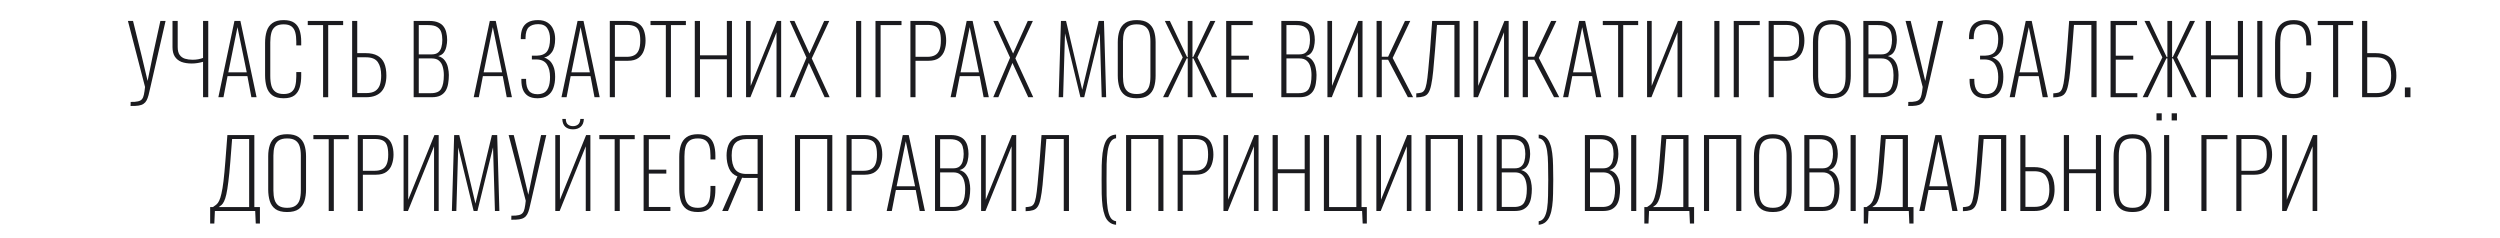 <svg width="1368" height="130" viewBox="0 0 1368 130" fill="none" xmlns="http://www.w3.org/2000/svg">
<rect width="1368" height="130" fill="white"/>
<path d="M71.449 57.991L71.501 55.776C73.192 55.81 74.521 55.707 75.487 55.467C76.488 55.261 77.23 54.848 77.713 54.23C78.196 53.646 78.541 52.822 78.748 51.757C78.99 50.658 79.197 49.266 79.37 47.583L70 11.464H72.795L77.558 30.734L80.767 44.286L83.562 30.631L87.755 11.464H90.603L82.268 47.841C81.923 49.455 81.595 50.864 81.285 52.066C80.974 53.234 80.612 54.196 80.198 54.951C79.784 55.742 79.231 56.36 78.541 56.806C77.851 57.287 76.936 57.614 75.798 57.785C74.659 57.957 73.209 58.026 71.449 57.991Z" fill="#1B1B1F"/>
<path d="M111.109 53.2V33.826C108.935 34.444 106.882 34.753 104.949 34.753C102.775 34.753 100.894 34.461 99.307 33.877C97.754 33.259 96.546 32.297 95.683 30.992C94.82 29.652 94.389 27.9 94.389 25.736V11.464H97.236V25.736C97.236 27.626 97.599 29.068 98.323 30.064C99.048 31.061 100.014 31.748 101.222 32.126C102.465 32.503 103.845 32.692 105.363 32.692C106.468 32.692 107.503 32.606 108.469 32.435C109.47 32.229 110.35 31.988 111.109 31.713V11.464H113.956V53.2H111.109Z" fill="#1B1B1F"/>
<path d="M119.489 53.2L128.289 11.464H131.551L140.402 53.2H137.555L135.381 41.658H124.51L122.285 53.2H119.489ZM124.925 39.597H135.019L129.946 14.864L124.925 39.597Z" fill="#1B1B1F"/>
<path d="M155.247 53.766C152.487 53.766 150.364 53.2 148.88 52.066C147.431 50.932 146.43 49.421 145.878 47.532C145.326 45.608 145.05 43.495 145.05 41.194V23.469C145.05 21.065 145.343 18.935 145.93 17.08C146.516 15.191 147.552 13.714 149.035 12.649C150.519 11.55 152.59 11 155.247 11C157.698 11 159.613 11.481 160.993 12.443C162.374 13.405 163.357 14.779 163.944 16.565C164.531 18.317 164.824 20.378 164.824 22.748V24.86H162.132V22.748C162.132 20.756 161.942 19.072 161.563 17.698C161.183 16.29 160.493 15.208 159.492 14.452C158.491 13.697 157.076 13.319 155.247 13.319C153.246 13.319 151.71 13.731 150.64 14.555C149.57 15.38 148.846 16.53 148.466 18.008C148.086 19.485 147.897 21.202 147.897 23.16V41.606C147.897 43.667 148.104 45.436 148.518 46.913C148.932 48.356 149.674 49.472 150.744 50.263C151.814 51.053 153.315 51.448 155.247 51.448C157.111 51.448 158.543 51.053 159.544 50.263C160.545 49.472 161.218 48.373 161.563 46.965C161.942 45.522 162.132 43.856 162.132 41.967V39.442H164.824V41.503C164.824 43.873 164.548 45.986 163.996 47.841C163.444 49.696 162.477 51.156 161.097 52.221C159.716 53.251 157.767 53.766 155.247 53.766Z" fill="#1B1B1F"/>
<path d="M176.795 53.2V13.731H168.409V11.464H187.769V13.731H179.59V53.2H176.795Z" fill="#1B1B1F"/>
<path d="M192.69 53.2V11.464H195.486V29.085H200.196C202.784 29.085 204.907 29.549 206.563 30.477C208.22 31.37 209.445 32.727 210.239 34.547C211.032 36.368 211.429 38.652 211.429 41.4C211.429 43.118 211.222 44.698 210.808 46.141C210.428 47.583 209.79 48.837 208.893 49.902C208.03 50.932 206.891 51.74 205.476 52.324C204.061 52.907 202.336 53.2 200.3 53.2H192.69ZM195.486 50.932H200.403C202.439 50.932 204.044 50.572 205.217 49.85C206.425 49.095 207.288 48.013 207.806 46.604C208.323 45.161 208.582 43.41 208.582 41.349C208.582 38.223 207.978 35.784 206.77 34.032C205.563 32.246 203.423 31.353 200.351 31.353H195.486V50.932Z" fill="#1B1B1F"/>
<path d="M226.358 53.2V11.464H235.003C236.935 11.464 238.523 11.739 239.765 12.288C241.042 12.803 242.026 13.542 242.716 14.504C243.44 15.466 243.941 16.582 244.217 17.853C244.527 19.09 244.683 20.429 244.683 21.872C244.683 22.971 244.545 24.156 244.269 25.427C244.027 26.664 243.561 27.763 242.871 28.725C242.181 29.687 241.145 30.339 239.765 30.683C241.387 31.164 242.612 31.988 243.44 33.156C244.303 34.324 244.873 35.629 245.149 37.072C245.459 38.48 245.615 39.803 245.615 41.039C245.615 42.62 245.494 44.131 245.252 45.574C245.045 47.016 244.614 48.322 243.958 49.49C243.302 50.623 242.353 51.533 241.111 52.221C239.903 52.873 238.281 53.2 236.245 53.2H226.358ZM229.153 50.984H235.883C238.643 50.984 240.49 50.177 241.422 48.562C242.388 46.948 242.871 44.457 242.871 41.091C242.871 39.408 242.664 37.879 242.25 36.505C241.87 35.131 241.197 34.032 240.231 33.208C239.299 32.383 237.988 31.971 236.297 31.971H229.153V50.984ZM229.153 29.755H236.245C237.798 29.755 238.989 29.395 239.817 28.673C240.645 27.952 241.215 27.007 241.525 25.839C241.87 24.637 242.043 23.315 242.043 21.872C242.043 20.326 241.853 18.935 241.473 17.698C241.094 16.462 240.352 15.5 239.247 14.813C238.178 14.091 236.538 13.731 234.33 13.731H229.153V29.755Z" fill="#1B1B1F"/>
<path d="M259.215 53.2L268.015 11.464H271.276L280.128 53.2H277.281L275.107 41.658H264.236L262.01 53.2H259.215ZM264.65 39.597H274.745L269.672 14.864L264.65 39.597Z" fill="#1B1B1F"/>
<path d="M294.093 53.766C291.988 53.766 290.28 53.354 288.968 52.53C287.692 51.705 286.76 50.572 286.173 49.129C285.586 47.652 285.293 45.917 285.293 43.925V43.152H287.881C287.881 43.221 287.881 43.392 287.881 43.667C287.881 43.908 287.881 44.062 287.881 44.131C287.916 46.535 288.416 48.373 289.383 49.644C290.349 50.915 291.919 51.551 294.093 51.551C295.405 51.551 296.578 51.293 297.613 50.778C298.649 50.228 299.46 49.266 300.046 47.892C300.667 46.518 300.978 44.595 300.978 42.121C300.978 39.373 300.426 37.106 299.321 35.32C298.217 33.534 296.336 32.606 293.679 32.538C293.645 32.538 293.42 32.538 293.006 32.538C292.592 32.538 292.178 32.538 291.764 32.538C291.35 32.538 291.108 32.538 291.039 32.538V30.477C291.108 30.477 291.35 30.477 291.764 30.477C292.178 30.477 292.592 30.477 293.006 30.477C293.42 30.477 293.627 30.477 293.627 30.477C296.319 30.408 298.217 29.635 299.321 28.158C300.426 26.647 300.978 24.345 300.978 21.254C300.978 18.918 300.478 16.994 299.477 15.483C298.51 13.971 296.854 13.216 294.507 13.216C292.299 13.216 290.59 13.765 289.383 14.864C288.209 15.964 287.605 17.887 287.571 20.635C287.571 20.704 287.571 20.841 287.571 21.047C287.571 21.219 287.571 21.34 287.571 21.408H284.982V20.738C284.982 18.78 285.276 17.08 285.862 15.637C286.484 14.16 287.484 13.027 288.865 12.237C290.245 11.412 292.092 11 294.404 11C296.543 11 298.303 11.464 299.684 12.391C301.064 13.284 302.082 14.504 302.738 16.049C303.428 17.595 303.773 19.347 303.773 21.305C303.773 24.431 303.187 26.836 302.013 28.519C300.84 30.168 299.408 31.164 297.717 31.507C298.614 31.713 299.529 32.194 300.46 32.95C301.392 33.671 302.169 34.77 302.79 36.248C303.445 37.725 303.773 39.665 303.773 42.07C303.773 44.337 303.445 46.364 302.79 48.15C302.169 49.902 301.15 51.276 299.736 52.272C298.321 53.268 296.44 53.766 294.093 53.766Z" fill="#1B1B1F"/>
<path d="M307.24 53.2L316.04 11.464H319.301L328.153 53.2H325.306L323.131 41.658H312.261L310.035 53.2H307.24ZM312.675 39.597H322.769L317.696 14.864L312.675 39.597Z" fill="#1B1B1F"/>
<path d="M333.68 53.2V11.464H343.515C346.035 11.464 348.002 11.945 349.417 12.906C350.831 13.834 351.815 15.105 352.367 16.719C352.954 18.334 353.247 20.172 353.247 22.233C353.247 24.087 352.954 25.857 352.367 27.54C351.815 29.223 350.831 30.597 349.417 31.662C348.002 32.727 346.052 33.259 343.567 33.259H336.475V53.2H333.68ZM336.475 31.095H342.946C344.637 31.095 346.017 30.803 347.087 30.219C348.191 29.635 349.002 28.708 349.52 27.437C350.072 26.131 350.348 24.397 350.348 22.233C350.348 20 350.107 18.265 349.624 17.029C349.14 15.758 348.364 14.882 347.294 14.401C346.224 13.885 344.792 13.628 342.998 13.628H336.475V31.095Z" fill="#1B1B1F"/>
<path d="M364.343 53.2V13.731H355.957V11.464H375.317V13.731H367.138V53.2H364.343Z" fill="#1B1B1F"/>
<path d="M380.187 53.2V11.464H383.034V30.271H397.735V11.464H400.53V53.2H397.735V32.435H383.034V53.2H380.187Z" fill="#1B1B1F"/>
<path d="M408.243 53.2V11.464H410.779V47.016L425.118 11.464H427.448V53.2H424.911V17.647L410.624 53.2H408.243Z" fill="#1B1B1F"/>
<path d="M432.082 53.2L441.297 31.559L432.134 11.464H434.723L442.953 29.292L450.977 11.464H453.772L444.196 31.971L453.979 53.2H451.236L442.591 34.444L434.878 53.2H432.082Z" fill="#1B1B1F"/>
<path d="M468.453 53.2V11.464H471.248V53.2H468.453Z" fill="#1B1B1F"/>
<path d="M479.068 53.2V11.464H493.303V13.731H481.863V53.2H479.068Z" fill="#1B1B1F"/>
<path d="M498.176 53.2V11.464H508.012C510.531 11.464 512.498 11.945 513.913 12.906C515.328 13.834 516.311 15.105 516.864 16.719C517.45 18.334 517.744 20.172 517.744 22.233C517.744 24.087 517.45 25.857 516.864 27.54C516.311 29.223 515.328 30.597 513.913 31.662C512.498 32.727 510.548 33.259 508.063 33.259H500.972V53.2H498.176ZM500.972 31.095H507.442C509.133 31.095 510.514 30.803 511.583 30.219C512.688 29.635 513.499 28.708 514.016 27.437C514.569 26.131 514.845 24.397 514.845 22.233C514.845 20 514.603 18.265 514.12 17.029C513.637 15.758 512.86 14.882 511.79 14.401C510.721 13.885 509.289 13.628 507.494 13.628H500.972V31.095Z" fill="#1B1B1F"/>
<path d="M520.165 53.2L528.965 11.464H532.226L541.078 53.2H538.231L536.057 41.658H525.186L522.96 53.2H520.165ZM525.6 39.597H535.694L530.621 14.864L525.6 39.597Z" fill="#1B1B1F"/>
<path d="M543.499 53.2L552.713 31.559L543.551 11.464H546.139L554.37 29.292L562.393 11.464H565.189L555.612 31.971L565.396 53.2H562.652L554.008 34.444L546.294 53.2H543.499Z" fill="#1B1B1F"/>
<path d="M579.3 53.2L580.542 11.464H583.338L592.19 49.129L601.197 11.464H604.096L605.286 53.2H602.853L601.818 18.214L593.277 53.2H591.206L582.768 18.265L581.733 53.2H579.3Z" fill="#1B1B1F"/>
<path d="M621.998 53.766C619.272 53.766 617.149 53.234 615.631 52.169C614.147 51.07 613.112 49.593 612.525 47.738C611.938 45.849 611.645 43.719 611.645 41.349V23.108C611.645 20.738 611.956 18.643 612.577 16.822C613.198 15.002 614.25 13.576 615.734 12.546C617.253 11.515 619.341 11 621.998 11C624.655 11 626.726 11.515 628.21 12.546C629.728 13.576 630.798 15.002 631.419 16.822C632.04 18.643 632.351 20.738 632.351 23.108V41.4C632.351 43.77 632.058 45.883 631.471 47.738C630.884 49.593 629.832 51.07 628.313 52.169C626.829 53.234 624.724 53.766 621.998 53.766ZM621.998 51.448C624 51.448 625.535 51.053 626.605 50.263C627.709 49.472 628.469 48.373 628.883 46.965C629.297 45.522 629.504 43.856 629.504 41.967V22.696C629.504 20.807 629.297 19.158 628.883 17.75C628.469 16.341 627.727 15.259 626.657 14.504C625.587 13.714 624.034 13.319 621.998 13.319C619.996 13.319 618.443 13.714 617.339 14.504C616.269 15.259 615.527 16.341 615.113 17.75C614.699 19.158 614.492 20.807 614.492 22.696V41.967C614.492 43.856 614.699 45.522 615.113 46.965C615.527 48.373 616.269 49.472 617.339 50.263C618.443 51.053 619.996 51.448 621.998 51.448Z" fill="#1B1B1F"/>
<path d="M636.421 53.2L647.188 31.404L637.405 11.464H640.148L649.569 31.25H649.932V11.464H652.52V31.25H652.882L662.304 11.464H665.047L655.264 31.404L666.031 53.2H663.235L653.038 31.971H652.52V53.2H649.932V31.971H649.362L639.216 53.2H636.421Z" fill="#1B1B1F"/>
<path d="M670.962 53.2V11.464H685.456V13.731H673.809V30.477H683.385V32.641H673.809V50.984H685.611V53.2H670.962Z" fill="#1B1B1F"/>
<path d="M701.143 53.2V11.464H709.787C711.72 11.464 713.308 11.739 714.55 12.288C715.827 12.803 716.81 13.542 717.5 14.504C718.225 15.466 718.726 16.582 719.002 17.853C719.312 19.09 719.468 20.429 719.468 21.872C719.468 22.971 719.33 24.156 719.053 25.427C718.812 26.664 718.346 27.763 717.656 28.725C716.966 29.687 715.93 30.339 714.55 30.683C716.172 31.164 717.397 31.988 718.225 33.156C719.088 34.324 719.657 35.629 719.933 37.072C720.244 38.48 720.399 39.803 720.399 41.039C720.399 42.62 720.279 44.131 720.037 45.574C719.83 47.016 719.399 48.322 718.743 49.49C718.087 50.623 717.138 51.533 715.896 52.221C714.688 52.873 713.066 53.2 711.03 53.2H701.143ZM703.938 50.984H710.668C713.428 50.984 715.275 50.177 716.206 48.562C717.173 46.948 717.656 44.457 717.656 41.091C717.656 39.408 717.449 37.879 717.035 36.505C716.655 35.131 715.982 34.032 715.016 33.208C714.084 32.383 712.773 31.971 711.082 31.971H703.938V50.984ZM703.938 29.755H711.03C712.583 29.755 713.773 29.395 714.602 28.673C715.43 27.952 715.999 27.007 716.31 25.839C716.655 24.637 716.828 23.315 716.828 21.872C716.828 20.326 716.638 18.935 716.258 17.698C715.879 16.462 715.137 15.5 714.032 14.813C712.962 14.091 711.323 13.731 709.115 13.731H703.938V29.755Z" fill="#1B1B1F"/>
<path d="M726.367 53.2V11.464H728.903V47.016L743.242 11.464H745.572V53.2H743.035V17.647L728.748 53.2H726.367Z" fill="#1B1B1F"/>
<path d="M753.261 53.2V11.464H756.108V31.044H759.576L768.79 11.464H771.689L762.061 31.713L773.242 53.2H770.395L759.576 32.692H756.108V53.2H753.261Z" fill="#1B1B1F"/>
<path d="M774.989 53.303V51.087C776.093 51.018 777.008 50.881 777.733 50.675C778.457 50.469 779.044 49.988 779.493 49.232C779.941 48.476 780.321 47.257 780.631 45.574C780.942 43.891 781.235 41.555 781.511 38.566C781.822 35.578 782.167 31.73 782.547 27.024L783.686 11.464H798.698V53.2H795.85V13.628H786.326L785.29 27.024C784.911 31.73 784.566 35.664 784.255 38.824C783.944 41.95 783.582 44.474 783.168 46.398C782.788 48.322 782.271 49.782 781.615 50.778C780.994 51.74 780.148 52.392 779.078 52.736C778.009 53.079 776.646 53.268 774.989 53.303Z" fill="#1B1B1F"/>
<path d="M806.34 53.2V11.464H808.877V47.016L823.216 11.464H825.545V53.2H823.009V17.647L808.721 53.2H806.34Z" fill="#1B1B1F"/>
<path d="M833.234 53.2V11.464H836.081V31.044H839.549L848.764 11.464H851.662L842.034 31.713L853.215 53.2H850.368L839.549 32.692H836.081V53.2H833.234Z" fill="#1B1B1F"/>
<path d="M855.325 53.2L864.125 11.464H867.386L876.238 53.2H873.391L871.217 41.658H860.346L858.12 53.2H855.325ZM860.76 39.597H870.854L865.781 14.864L860.76 39.597Z" fill="#1B1B1F"/>
<path d="M885.434 53.2V13.731H877.048V11.464H896.408V13.731H888.229V53.2H885.434Z" fill="#1B1B1F"/>
<path d="M901.277 53.2V11.464H903.813V47.016L918.152 11.464H920.482V53.2H917.945V17.647L903.658 53.2H901.277Z" fill="#1B1B1F"/>
<path d="M938.081 53.2V11.464H940.877V53.2H938.081Z" fill="#1B1B1F"/>
<path d="M948.696 53.2V11.464H962.932V13.731H951.491V53.2H948.696Z" fill="#1B1B1F"/>
<path d="M967.805 53.2V11.464H977.64C980.159 11.464 982.126 11.945 983.541 12.906C984.956 13.834 985.94 15.105 986.492 16.719C987.079 18.334 987.372 20.172 987.372 22.233C987.372 24.087 987.079 25.857 986.492 27.54C985.94 29.223 984.956 30.597 983.541 31.662C982.126 32.727 980.177 33.259 977.692 33.259H970.6V53.2H967.805ZM970.6 31.095H977.071C978.762 31.095 980.142 30.803 981.212 30.219C982.316 29.635 983.127 28.708 983.645 27.437C984.197 26.131 984.473 24.397 984.473 22.233C984.473 20 984.232 18.265 983.748 17.029C983.265 15.758 982.489 14.882 981.419 14.401C980.349 13.885 978.917 13.628 977.122 13.628H970.6V31.095Z" fill="#1B1B1F"/>
<path d="M1002.4 53.766C999.676 53.766 997.553 53.234 996.035 52.169C994.551 51.07 993.516 49.593 992.929 47.738C992.342 45.849 992.049 43.719 992.049 41.349V23.108C992.049 20.738 992.36 18.643 992.981 16.822C993.602 15.002 994.655 13.576 996.138 12.546C997.657 11.515 999.745 11 1002.4 11C1005.06 11 1007.13 11.515 1008.61 12.546C1010.13 13.576 1011.2 15.002 1011.82 16.822C1012.44 18.643 1012.76 20.738 1012.76 23.108V41.4C1012.76 43.77 1012.46 45.883 1011.88 47.738C1011.29 49.593 1010.24 51.07 1008.72 52.169C1007.23 53.234 1005.13 53.766 1002.4 53.766ZM1002.4 51.448C1004.4 51.448 1005.94 51.053 1007.01 50.263C1008.11 49.472 1008.87 48.373 1009.29 46.965C1009.7 45.522 1009.91 43.856 1009.91 41.967V22.696C1009.91 20.807 1009.7 19.158 1009.29 17.75C1008.87 16.341 1008.13 15.259 1007.06 14.504C1005.99 13.714 1004.44 13.319 1002.4 13.319C1000.4 13.319 998.848 13.714 997.743 14.504C996.673 15.259 995.931 16.341 995.517 17.75C995.103 19.158 994.896 20.807 994.896 22.696V41.967C994.896 43.856 995.103 45.522 995.517 46.965C995.931 48.373 996.673 49.472 997.743 50.263C998.848 51.053 1000.4 51.448 1002.4 51.448Z" fill="#1B1B1F"/>
<path d="M1019.62 53.2V11.464H1028.27C1030.2 11.464 1031.79 11.739 1033.03 12.288C1034.3 12.803 1035.29 13.542 1035.98 14.504C1036.7 15.466 1037.2 16.582 1037.48 17.853C1037.79 19.09 1037.95 20.429 1037.95 21.872C1037.95 22.971 1037.81 24.156 1037.53 25.427C1037.29 26.664 1036.82 27.763 1036.13 28.725C1035.44 29.687 1034.41 30.339 1033.03 30.683C1034.65 31.164 1035.87 31.988 1036.7 33.156C1037.57 34.324 1038.14 35.629 1038.41 37.072C1038.72 38.48 1038.88 39.803 1038.88 41.039C1038.88 42.62 1038.76 44.131 1038.51 45.574C1038.31 47.016 1037.88 48.322 1037.22 49.49C1036.57 50.623 1035.62 51.533 1034.37 52.221C1033.17 52.873 1031.54 53.2 1029.51 53.2H1019.62ZM1022.42 50.984H1029.15C1031.91 50.984 1033.75 50.177 1034.68 48.562C1035.65 46.948 1036.13 44.457 1036.13 41.091C1036.13 39.408 1035.93 37.879 1035.51 36.505C1035.13 35.131 1034.46 34.032 1033.49 33.208C1032.56 32.383 1031.25 31.971 1029.56 31.971H1022.42V50.984ZM1022.42 29.755H1029.51C1031.06 29.755 1032.25 29.395 1033.08 28.673C1033.91 27.952 1034.48 27.007 1034.79 25.839C1035.13 24.637 1035.31 23.315 1035.31 21.872C1035.31 20.326 1035.12 18.935 1034.74 17.698C1034.36 16.462 1033.61 15.5 1032.51 14.813C1031.44 14.091 1029.8 13.731 1027.59 13.731H1022.42V29.755Z" fill="#1B1B1F"/>
<path d="M1044.17 57.991L1044.22 55.776C1045.91 55.81 1047.24 55.707 1048.21 55.467C1049.21 55.261 1049.95 54.848 1050.44 54.23C1050.92 53.646 1051.26 52.822 1051.47 51.757C1051.71 50.658 1051.92 49.266 1052.09 47.583L1042.72 11.464H1045.52L1050.28 30.734L1053.49 44.286L1056.28 30.631L1060.48 11.464H1063.33L1054.99 47.841C1054.65 49.455 1054.32 50.864 1054.01 52.066C1053.7 53.234 1053.33 54.196 1052.92 54.951C1052.51 55.742 1051.95 56.36 1051.26 56.806C1050.57 57.287 1049.66 57.614 1048.52 57.785C1047.38 57.957 1045.93 58.026 1044.17 57.991Z" fill="#1B1B1F"/>
<path d="M1086.55 53.766C1084.44 53.766 1082.73 53.354 1081.42 52.53C1080.15 51.705 1079.21 50.572 1078.63 49.129C1078.04 47.652 1077.75 45.917 1077.75 43.925V43.152H1080.34C1080.34 43.221 1080.34 43.392 1080.34 43.667C1080.34 43.908 1080.34 44.062 1080.34 44.131C1080.37 46.535 1080.87 48.373 1081.84 49.644C1082.8 50.915 1084.37 51.551 1086.55 51.551C1087.86 51.551 1089.03 51.293 1090.07 50.778C1091.1 50.228 1091.91 49.266 1092.5 47.892C1093.12 46.518 1093.43 44.595 1093.43 42.121C1093.43 39.373 1092.88 37.106 1091.78 35.32C1090.67 33.534 1088.79 32.606 1086.13 32.538C1086.1 32.538 1085.87 32.538 1085.46 32.538C1085.05 32.538 1084.63 32.538 1084.22 32.538C1083.8 32.538 1083.56 32.538 1083.49 32.538V30.477C1083.56 30.477 1083.8 30.477 1084.22 30.477C1084.63 30.477 1085.05 30.477 1085.46 30.477C1085.87 30.477 1086.08 30.477 1086.08 30.477C1088.77 30.408 1090.67 29.635 1091.78 28.158C1092.88 26.647 1093.43 24.345 1093.43 21.254C1093.43 18.918 1092.93 16.994 1091.93 15.483C1090.96 13.971 1089.31 13.216 1086.96 13.216C1084.75 13.216 1083.04 13.765 1081.84 14.864C1080.66 15.964 1080.06 17.887 1080.02 20.635C1080.02 20.704 1080.02 20.841 1080.02 21.047C1080.02 21.219 1080.02 21.34 1080.02 21.408H1077.44V20.738C1077.44 18.78 1077.73 17.08 1078.32 15.637C1078.94 14.16 1079.94 13.027 1081.32 12.237C1082.7 11.412 1084.55 11 1086.86 11C1089 11 1090.76 11.464 1092.14 12.391C1093.52 13.284 1094.54 14.504 1095.19 16.049C1095.88 17.595 1096.23 19.347 1096.23 21.305C1096.23 24.431 1095.64 26.836 1094.47 28.519C1093.29 30.168 1091.86 31.164 1090.17 31.507C1091.07 31.713 1091.98 32.194 1092.91 32.95C1093.85 33.671 1094.62 34.77 1095.24 36.248C1095.9 37.725 1096.23 39.665 1096.23 42.07C1096.23 44.337 1095.9 46.364 1095.24 48.15C1094.62 49.902 1093.6 51.276 1092.19 52.272C1090.77 53.268 1088.89 53.766 1086.55 53.766Z" fill="#1B1B1F"/>
<path d="M1099.69 53.2L1108.49 11.464H1111.75L1120.61 53.2H1117.76L1115.59 41.658H1104.71L1102.49 53.2H1099.69ZM1105.13 39.597H1115.22L1110.15 14.864L1105.13 39.597Z" fill="#1B1B1F"/>
<path d="M1123.55 53.303V51.087C1124.65 51.018 1125.56 50.881 1126.29 50.675C1127.01 50.469 1127.6 49.988 1128.05 49.232C1128.5 48.476 1128.88 47.257 1129.19 45.574C1129.5 43.891 1129.79 41.555 1130.07 38.566C1130.38 35.578 1130.72 31.73 1131.1 27.024L1132.24 11.464H1147.25V53.2H1144.41V13.628H1134.88L1133.85 27.024C1133.47 31.73 1133.12 35.664 1132.81 38.824C1132.5 41.95 1132.14 44.474 1131.72 46.398C1131.34 48.322 1130.83 49.782 1130.17 50.778C1129.55 51.74 1128.7 52.392 1127.63 52.736C1126.57 53.079 1125.2 53.268 1123.55 53.303Z" fill="#1B1B1F"/>
<path d="M1154.9 53.2V11.464H1169.39V13.731H1157.74V30.477H1167.32V32.641H1157.74V50.984H1169.55V53.2H1154.9Z" fill="#1B1B1F"/>
<path d="M1172.47 53.2L1183.24 31.404L1173.46 11.464H1176.2L1185.62 31.25H1185.99V11.464H1188.57V31.25H1188.94L1198.36 11.464H1201.1L1191.32 31.404L1202.08 53.2H1199.29L1189.09 31.971H1188.57V53.2H1185.99V31.971H1185.42L1175.27 53.2H1172.47Z" fill="#1B1B1F"/>
<path d="M1207.02 53.2V11.464H1209.86V30.271H1224.56V11.464H1227.36V53.2H1224.56V32.435H1209.86V53.2H1207.02Z" fill="#1B1B1F"/>
<path d="M1235.18 53.2V11.464H1237.97V53.2H1235.18Z" fill="#1B1B1F"/>
<path d="M1255.11 53.766C1252.35 53.766 1250.22 53.2 1248.74 52.066C1247.29 50.932 1246.29 49.421 1245.74 47.532C1245.19 45.608 1244.91 43.495 1244.91 41.194V23.469C1244.91 21.065 1245.2 18.935 1245.79 17.08C1246.38 15.191 1247.41 13.714 1248.9 12.649C1250.38 11.55 1252.45 11 1255.11 11C1257.56 11 1259.47 11.481 1260.85 12.443C1262.23 13.405 1263.22 14.779 1263.8 16.565C1264.39 18.317 1264.68 20.378 1264.68 22.748V24.86H1261.99V22.748C1261.99 20.756 1261.8 19.072 1261.42 17.698C1261.04 16.29 1260.35 15.208 1259.35 14.452C1258.35 13.697 1256.94 13.319 1255.11 13.319C1253.11 13.319 1251.57 13.731 1250.5 14.555C1249.43 15.38 1248.71 16.53 1248.33 18.008C1247.95 19.485 1247.76 21.202 1247.76 23.16V41.606C1247.76 43.667 1247.96 45.436 1248.38 46.913C1248.79 48.356 1249.53 49.472 1250.6 50.263C1251.67 51.053 1253.18 51.448 1255.11 51.448C1256.97 51.448 1258.4 51.053 1259.4 50.263C1260.41 49.472 1261.08 48.373 1261.42 46.965C1261.8 45.522 1261.99 43.856 1261.99 41.967V39.442H1264.68V41.503C1264.68 43.873 1264.41 45.986 1263.86 47.841C1263.3 49.696 1262.34 51.156 1260.96 52.221C1259.58 53.251 1257.63 53.766 1255.11 53.766Z" fill="#1B1B1F"/>
<path d="M1276.66 53.2V13.731H1268.27V11.464H1287.63V13.731H1279.45V53.2H1276.66Z" fill="#1B1B1F"/>
<path d="M1292.55 53.2V11.464H1295.35V29.085H1300.06C1302.65 29.085 1304.77 29.549 1306.42 30.477C1308.08 31.37 1309.31 32.727 1310.1 34.547C1310.89 36.368 1311.29 38.652 1311.29 41.4C1311.29 43.118 1311.08 44.698 1310.67 46.141C1310.29 47.583 1309.65 48.837 1308.75 49.902C1307.89 50.932 1306.75 51.74 1305.34 52.324C1303.92 52.907 1302.2 53.2 1300.16 53.2H1292.55ZM1295.35 50.932H1300.26C1302.3 50.932 1303.9 50.572 1305.08 49.85C1306.29 49.095 1307.15 48.013 1307.67 46.604C1308.18 45.161 1308.44 43.41 1308.44 41.349C1308.44 38.223 1307.84 35.784 1306.63 34.032C1305.42 32.246 1303.28 31.353 1300.21 31.353H1295.35V50.932Z" fill="#1B1B1F"/>
<path d="M1315.95 53.2V47.841H1319V53.2H1315.95Z" fill="#1B1B1F"/>
<path d="M115 122.333V113.304H116.501C117.192 112.859 117.813 112.414 118.365 111.97C118.952 111.491 119.469 110.79 119.918 109.866C120.367 108.943 120.781 107.643 121.161 105.967C121.575 104.257 121.954 101.966 122.299 99.093C122.645 96.185 122.99 92.509 123.335 88.062L124.422 73.902H139.176V113.304H142.231V122.333H139.953L139.642 115.458H117.588L117.278 122.333H115ZM119.659 113.304H136.329V76.057H127.01L126.027 88.575C125.682 93.022 125.319 96.681 124.94 99.554C124.595 102.393 124.232 104.65 123.853 106.326C123.473 108.002 123.059 109.285 122.61 110.174C122.196 111.029 121.747 111.679 121.264 112.124C120.781 112.534 120.246 112.927 119.659 113.304Z" fill="#1B1B1F"/>
<path d="M157.112 116.023C154.385 116.023 152.263 115.493 150.744 114.432C149.26 113.338 148.225 111.867 147.638 110.02C147.051 108.139 146.758 106.019 146.758 103.659V85.497C146.758 83.137 147.069 81.051 147.69 79.238C148.311 77.425 149.364 76.006 150.848 74.98C152.366 73.954 154.454 73.441 157.112 73.441C159.769 73.441 161.84 73.954 163.324 74.98C164.843 76.006 165.913 77.425 166.534 79.238C167.155 81.051 167.466 83.137 167.466 85.497V103.71C167.466 106.07 167.172 108.173 166.586 110.02C165.999 111.867 164.946 113.338 163.428 114.432C161.944 115.493 159.838 116.023 157.112 116.023ZM157.112 113.714C159.114 113.714 160.649 113.321 161.719 112.534C162.824 111.747 163.583 110.653 163.997 109.251C164.411 107.814 164.618 106.155 164.618 104.274V85.087C164.618 83.206 164.411 81.564 163.997 80.162C163.583 78.759 162.841 77.682 161.771 76.929C160.701 76.143 159.148 75.749 157.112 75.749C155.11 75.749 153.557 76.143 152.453 76.929C151.383 77.682 150.641 78.759 150.227 80.162C149.812 81.564 149.605 83.206 149.605 85.087V104.274C149.605 106.155 149.812 107.814 150.227 109.251C150.641 110.653 151.383 111.747 152.453 112.534C153.557 113.321 155.11 113.714 157.112 113.714Z" fill="#1B1B1F"/>
<path d="M179.871 115.458V76.16H171.484V73.902H190.846V76.16H182.666V115.458H179.871Z" fill="#1B1B1F"/>
<path d="M195.767 115.458V73.902H205.603C208.123 73.902 210.09 74.381 211.505 75.339C212.92 76.262 213.904 77.528 214.456 79.135C215.043 80.743 215.336 82.573 215.336 84.625C215.336 86.472 215.043 88.233 214.456 89.909C213.904 91.585 212.92 92.953 211.505 94.013C210.09 95.074 208.14 95.604 205.655 95.604H198.563V115.458H195.767ZM198.563 93.449H205.034C206.725 93.449 208.106 93.158 209.175 92.577C210.28 91.996 211.091 91.072 211.609 89.807C212.161 88.507 212.437 86.78 212.437 84.625C212.437 82.402 212.195 80.674 211.712 79.443C211.229 78.178 210.452 77.306 209.383 76.827C208.313 76.314 206.88 76.057 205.086 76.057H198.563V93.449Z" fill="#1B1B1F"/>
<path d="M220.842 115.458V73.902H223.378V109.302L237.718 73.902H240.048V115.458H237.511V80.059L223.223 115.458H220.842Z" fill="#1B1B1F"/>
<path d="M247.271 115.458L248.514 73.902H251.309L260.162 111.405L269.17 73.902H272.069L273.26 115.458H270.826L269.791 80.623L261.249 115.458H259.178L250.74 80.674L249.705 115.458H247.271Z" fill="#1B1B1F"/>
<path d="M279.774 120.23L279.826 118.024C281.517 118.058 282.846 117.955 283.812 117.716C284.813 117.511 285.555 117.1 286.038 116.484C286.521 115.903 286.866 115.082 287.073 114.022C287.315 112.927 287.522 111.542 287.695 109.866L278.325 73.902H281.12L285.883 93.09L289.092 106.583L291.888 92.987L296.081 73.902H298.929L290.594 110.123C290.249 111.73 289.921 113.133 289.61 114.33C289.3 115.493 288.937 116.45 288.523 117.203C288.109 117.989 287.557 118.605 286.866 119.05C286.176 119.528 285.262 119.853 284.123 120.024C282.984 120.195 281.534 120.264 279.774 120.23Z" fill="#1B1B1F"/>
<path d="M303.854 115.458V73.902H306.391V109.302L320.731 73.902H323.061V115.458H320.524V80.059L306.236 115.458H303.854ZM313.535 70.773C311.81 70.773 310.412 70.311 309.342 69.388C308.307 68.464 307.754 67.028 307.685 65.078H309.601C309.635 66.549 310.032 67.575 310.791 68.156C311.551 68.738 312.465 69.029 313.535 69.029C314.605 69.029 315.52 68.738 316.279 68.156C317.038 67.575 317.47 66.549 317.573 65.078H319.489C319.42 67.028 318.833 68.464 317.729 69.388C316.659 70.311 315.261 70.773 313.535 70.773Z" fill="#1B1B1F"/>
<path d="M336.341 115.458V76.16H327.955V73.902H347.316V76.16H339.137V115.458H336.341Z" fill="#1B1B1F"/>
<path d="M352.186 115.458V73.902H366.681V76.16H355.033V92.834H364.61V94.988H355.033V113.252H366.836V115.458H352.186Z" fill="#1B1B1F"/>
<path d="M381.879 116.023C379.118 116.023 376.996 115.458 375.512 114.33C374.062 113.201 373.061 111.696 372.509 109.815C371.957 107.9 371.681 105.796 371.681 103.505V85.856C371.681 83.462 371.974 81.341 372.561 79.495C373.148 77.613 374.183 76.143 375.667 75.082C377.151 73.988 379.222 73.441 381.879 73.441C384.33 73.441 386.245 73.919 387.626 74.877C389.006 75.835 389.99 77.203 390.577 78.981C391.163 80.726 391.457 82.778 391.457 85.138V87.241H388.765V85.138C388.765 83.154 388.575 81.478 388.195 80.11C387.816 78.708 387.125 77.63 386.125 76.878C385.124 76.126 383.709 75.749 381.879 75.749C379.878 75.749 378.342 76.16 377.272 76.981C376.202 77.802 375.477 78.947 375.098 80.418C374.718 81.889 374.528 83.599 374.528 85.548V103.915C374.528 105.967 374.735 107.729 375.149 109.199C375.564 110.636 376.306 111.747 377.376 112.534C378.445 113.321 379.947 113.714 381.879 113.714C383.743 113.714 385.175 113.321 386.176 112.534C387.177 111.747 387.85 110.653 388.195 109.251C388.575 107.814 388.765 106.155 388.765 104.274V101.76H391.457V103.812C391.457 106.172 391.181 108.276 390.628 110.123C390.076 111.97 389.11 113.423 387.729 114.484C386.349 115.51 384.399 116.023 381.879 116.023Z" fill="#1B1B1F"/>
<path d="M395.197 115.458L403.532 96.527C401.427 95.741 399.908 94.321 398.977 92.269C398.045 90.183 397.579 87.772 397.579 85.035C397.579 83.052 397.889 81.222 398.511 79.546C399.166 77.87 400.271 76.519 401.824 75.493C403.377 74.433 405.534 73.902 408.295 73.902H417.458V115.458H414.559V97.348H408.14C407.829 97.348 407.467 97.348 407.053 97.348C406.673 97.314 406.345 97.28 406.069 97.246L398.355 115.458H395.197ZM408.502 95.193H414.559V76.109H408.399C405.845 76.109 403.86 76.793 402.445 78.161C401.065 79.529 400.374 81.82 400.374 85.035C400.374 88.387 400.996 90.918 402.238 92.628C403.481 94.338 405.569 95.193 408.502 95.193Z" fill="#1B1B1F"/>
<path d="M434.997 115.458V73.902H455.446V115.458H452.651V76.057H437.793V115.458H434.997Z" fill="#1B1B1F"/>
<path d="M463.208 115.458V73.902H473.044C475.563 73.902 477.53 74.381 478.945 75.339C480.36 76.262 481.344 77.528 481.896 79.135C482.483 80.743 482.776 82.573 482.776 84.625C482.776 86.472 482.483 88.233 481.896 89.909C481.344 91.585 480.36 92.953 478.945 94.013C477.53 95.074 475.58 95.604 473.096 95.604H466.003V115.458H463.208ZM466.003 93.449H472.474C474.165 93.449 475.546 93.158 476.616 92.577C477.72 91.996 478.531 91.072 479.049 89.807C479.601 88.507 479.877 86.78 479.877 84.625C479.877 82.402 479.636 80.674 479.153 79.443C478.669 78.178 477.893 77.306 476.823 76.827C475.753 76.314 474.321 76.057 472.526 76.057H466.003V93.449Z" fill="#1B1B1F"/>
<path d="M485.198 115.458L493.999 73.902H497.26L506.113 115.458H503.265L501.091 103.966H490.219L487.993 115.458H485.198ZM490.634 101.914H500.729L495.655 77.288L490.634 101.914Z" fill="#1B1B1F"/>
<path d="M511.64 115.458V73.902H520.286C522.218 73.902 523.806 74.176 525.048 74.723C526.325 75.236 527.309 75.972 527.999 76.929C528.724 77.887 529.224 78.999 529.501 80.264C529.811 81.495 529.966 82.829 529.966 84.266C529.966 85.36 529.828 86.54 529.552 87.806C529.311 89.037 528.845 90.132 528.154 91.089C527.464 92.047 526.429 92.697 525.048 93.039C526.67 93.517 527.896 94.338 528.724 95.501C529.587 96.664 530.156 97.964 530.432 99.4C530.743 100.803 530.898 102.119 530.898 103.351C530.898 104.924 530.777 106.429 530.536 107.865C530.329 109.302 529.897 110.602 529.242 111.765C528.586 112.893 527.637 113.8 526.394 114.484C525.186 115.133 523.564 115.458 521.528 115.458H511.64ZM514.436 113.252H521.166C523.927 113.252 525.773 112.449 526.705 110.841C527.671 109.234 528.154 106.754 528.154 103.402C528.154 101.726 527.947 100.204 527.533 98.836C527.154 97.468 526.481 96.373 525.514 95.553C524.582 94.732 523.271 94.321 521.58 94.321H514.436V113.252ZM514.436 92.115H521.528C523.081 92.115 524.272 91.756 525.1 91.038C525.928 90.32 526.498 89.379 526.809 88.216C527.154 87.019 527.326 85.702 527.326 84.266C527.326 82.727 527.136 81.341 526.757 80.11C526.377 78.879 525.635 77.921 524.531 77.237C523.461 76.519 521.821 76.16 519.613 76.16H514.436V92.115Z" fill="#1B1B1F"/>
<path d="M536.866 115.458V73.902H539.403V109.302L553.743 73.902H556.073V115.458H553.536V80.059L539.248 115.458H536.866Z" fill="#1B1B1F"/>
<path d="M561.225 115.561V113.355C562.33 113.287 563.244 113.15 563.969 112.944C564.694 112.739 565.281 112.26 565.729 111.508C566.178 110.756 566.558 109.541 566.868 107.865C567.179 106.19 567.472 103.864 567.748 100.888C568.059 97.912 568.404 94.082 568.784 89.396L569.923 73.902H584.936V115.458H582.088V76.057H572.563L571.527 89.396C571.148 94.082 570.803 97.998 570.492 101.145C570.181 104.257 569.819 106.771 569.405 108.686C569.025 110.602 568.507 112.055 567.852 113.047C567.23 114.005 566.385 114.655 565.315 114.997C564.245 115.339 562.882 115.527 561.225 115.561Z" fill="#1B1B1F"/>
<path d="M610.721 123C609.168 122.863 607.891 122.35 606.891 121.461C605.89 120.606 605.113 119.443 604.561 117.972C604.009 116.502 603.595 114.774 603.318 112.791C603.077 110.773 602.922 108.549 602.853 106.121C602.818 103.693 602.801 101.11 602.801 98.374C602.801 95.604 602.818 92.987 602.853 90.525C602.922 88.062 603.077 85.822 603.318 83.804C603.595 81.752 604.009 79.99 604.561 78.52C605.113 77.015 605.89 75.852 606.891 75.031C607.891 74.176 609.168 73.714 610.721 73.646V75.647C609.41 75.818 608.392 76.519 607.667 77.75C606.942 78.947 606.425 80.572 606.114 82.624C605.803 84.642 605.614 87.002 605.545 89.704C605.51 92.372 605.493 95.262 605.493 98.374C605.493 101.487 605.51 104.394 605.545 107.096C605.614 109.764 605.803 112.107 606.114 114.124C606.425 116.142 606.925 117.75 607.615 118.947C608.34 120.178 609.375 120.879 610.721 121.05V123Z" fill="#1B1B1F"/>
<path d="M616.19 115.458V73.902H636.638V115.458H633.843V76.057H618.985V115.458H616.19Z" fill="#1B1B1F"/>
<path d="M644.4 115.458V73.902H654.236C656.755 73.902 658.723 74.381 660.138 75.339C661.553 76.262 662.536 77.528 663.088 79.135C663.675 80.743 663.969 82.573 663.969 84.625C663.969 86.472 663.675 88.233 663.088 89.909C662.536 91.585 661.553 92.953 660.138 94.013C658.723 95.074 656.773 95.604 654.288 95.604H647.195V115.458H644.4ZM647.195 93.449H653.666C655.358 93.449 656.738 93.158 657.808 92.577C658.912 91.996 659.723 91.072 660.241 89.807C660.793 88.507 661.069 86.78 661.069 84.625C661.069 82.402 660.828 80.674 660.345 79.443C659.862 78.178 659.085 77.306 658.015 76.827C656.945 76.314 655.513 76.057 653.718 76.057H647.195V93.449Z" fill="#1B1B1F"/>
<path d="M669.474 115.458V73.902H672.011V109.302L686.351 73.902H688.681V115.458H686.144V80.059L671.856 115.458H669.474Z" fill="#1B1B1F"/>
<path d="M696.37 115.458V73.902H699.217V92.628H713.92V73.902H716.715V115.458H713.92V94.783H699.217V115.458H696.37Z" fill="#1B1B1F"/>
<path d="M745.654 122.333L745.343 115.458H724.428V73.902H727.276V113.304H742.185V73.902H745.033V113.304H747.932V122.333H745.654Z" fill="#1B1B1F"/>
<path d="M753.144 115.458V73.902H755.681V109.302L770.021 73.902H772.35V115.458H769.814V80.059L755.526 115.458H753.144Z" fill="#1B1B1F"/>
<path d="M780.092 115.458V73.902H800.541V115.458H797.745V76.057H782.887V115.458H780.092Z" fill="#1B1B1F"/>
<path d="M808.354 115.458V73.902H811.149V115.458H808.354Z" fill="#1B1B1F"/>
<path d="M818.969 115.458V73.902H827.615C829.547 73.902 831.135 74.176 832.377 74.723C833.654 75.236 834.638 75.972 835.328 76.929C836.053 77.887 836.553 78.999 836.829 80.264C837.14 81.495 837.295 82.829 837.295 84.266C837.295 85.36 837.157 86.54 836.881 87.806C836.64 89.037 836.174 90.132 835.484 91.089C834.793 92.047 833.758 92.697 832.377 93.039C833.999 93.517 835.225 94.338 836.053 95.501C836.916 96.664 837.485 97.964 837.761 99.4C838.072 100.803 838.227 102.119 838.227 103.351C838.227 104.924 838.106 106.429 837.865 107.865C837.658 109.302 837.226 110.602 836.571 111.765C835.915 112.893 834.966 113.8 833.723 114.484C832.515 115.133 830.893 115.458 828.857 115.458H818.969ZM821.765 113.252H828.495C831.256 113.252 833.102 112.449 834.034 110.841C835 109.234 835.484 106.754 835.484 103.402C835.484 101.726 835.276 100.204 834.862 98.836C834.483 97.468 833.81 96.373 832.843 95.553C831.911 94.732 830.6 94.321 828.909 94.321H821.765V113.252ZM821.765 92.115H828.857C830.41 92.115 831.601 91.756 832.429 91.038C833.257 90.32 833.827 89.379 834.137 88.216C834.483 87.019 834.655 85.702 834.655 84.266C834.655 82.727 834.465 81.341 834.086 80.11C833.706 78.879 832.964 77.921 831.86 77.237C830.79 76.519 829.15 76.16 826.942 76.16H821.765V92.115Z" fill="#1B1B1F"/>
<path d="M841.969 123V121.05C843.281 120.879 844.299 120.178 845.024 118.947C845.748 117.75 846.266 116.142 846.577 114.124C846.887 112.072 847.06 109.712 847.094 107.045C847.163 104.343 847.198 101.435 847.198 98.323C847.198 95.21 847.163 92.32 847.094 89.653C847.06 86.951 846.887 84.591 846.577 82.573C846.266 80.555 845.748 78.947 845.024 77.75C844.299 76.519 843.281 75.818 841.969 75.647V73.646C843.522 73.714 844.799 74.176 845.8 75.031C846.801 75.852 847.578 77.015 848.13 78.52C848.716 79.99 849.131 81.735 849.372 83.753C849.648 85.771 849.804 88.011 849.838 90.474C849.907 92.936 849.942 95.553 849.942 98.323C849.942 101.059 849.907 103.641 849.838 106.07C849.804 108.498 849.648 110.721 849.372 112.739C849.131 114.757 848.716 116.502 848.13 117.972C847.578 119.443 846.801 120.606 845.8 121.461C844.799 122.35 843.522 122.863 841.969 123Z" fill="#1B1B1F"/>
<path d="M867.25 115.458V73.902H875.895C877.828 73.902 879.416 74.176 880.658 74.723C881.935 75.236 882.919 75.972 883.609 76.929C884.334 77.887 884.834 78.999 885.11 80.264C885.421 81.495 885.576 82.829 885.576 84.266C885.576 85.36 885.438 86.54 885.162 87.806C884.92 89.037 884.455 90.132 883.764 91.089C883.074 92.047 882.039 92.697 880.658 93.039C882.28 93.517 883.505 94.338 884.334 95.501C885.197 96.664 885.766 97.964 886.042 99.4C886.353 100.803 886.508 102.119 886.508 103.351C886.508 104.924 886.387 106.429 886.146 107.865C885.939 109.302 885.507 110.602 884.851 111.765C884.196 112.893 883.247 113.8 882.004 114.484C880.796 115.133 879.174 115.458 877.138 115.458H867.25ZM870.045 113.252H876.775C879.536 113.252 881.383 112.449 882.315 110.841C883.281 109.234 883.764 106.754 883.764 103.402C883.764 101.726 883.557 100.204 883.143 98.836C882.763 97.468 882.09 96.373 881.124 95.553C880.192 94.732 878.881 94.321 877.19 94.321H870.045V113.252ZM870.045 92.115H877.138C878.691 92.115 879.882 91.756 880.71 91.038C881.538 90.32 882.108 89.379 882.418 88.216C882.763 87.019 882.936 85.702 882.936 84.266C882.936 82.727 882.746 81.341 882.367 80.11C881.987 78.879 881.245 77.921 880.14 77.237C879.07 76.519 877.431 76.16 875.222 76.16H870.045V92.115Z" fill="#1B1B1F"/>
<path d="M892.58 115.458V73.902H895.375V115.458H892.58Z" fill="#1B1B1F"/>
<path d="M899.778 122.333V113.304H901.28C901.97 112.859 902.591 112.414 903.143 111.97C903.73 111.491 904.248 110.79 904.696 109.866C905.145 108.943 905.559 107.643 905.939 105.967C906.353 104.257 906.733 101.966 907.078 99.093C907.423 96.185 907.768 92.509 908.113 88.062L909.2 73.902H923.955V113.304H927.009V122.333H924.731L924.42 115.458H902.367L902.056 122.333H899.778ZM904.438 113.304H921.107V76.057H911.789L910.805 88.575C910.46 93.022 910.098 96.681 909.718 99.554C909.373 102.393 909.01 104.65 908.631 106.326C908.251 108.002 907.837 109.285 907.388 110.174C906.974 111.029 906.526 111.679 906.042 112.124C905.559 112.534 905.024 112.927 904.438 113.304Z" fill="#1B1B1F"/>
<path d="M932.416 115.458V73.902H952.865V115.458H950.07V76.057H935.212V115.458H932.416Z" fill="#1B1B1F"/>
<path d="M970.1 116.023C967.374 116.023 965.251 115.493 963.733 114.432C962.249 113.338 961.213 111.867 960.627 110.02C960.04 108.139 959.747 106.019 959.747 103.659V85.497C959.747 83.137 960.057 81.051 960.678 79.238C961.3 77.425 962.352 76.006 963.836 74.98C965.355 73.954 967.443 73.441 970.1 73.441C972.758 73.441 974.829 73.954 976.313 74.98C977.831 76.006 978.901 77.425 979.522 79.238C980.144 81.051 980.454 83.137 980.454 85.497V103.71C980.454 106.07 980.161 108.173 979.574 110.02C978.987 111.867 977.935 113.338 976.416 114.432C974.932 115.493 972.827 116.023 970.1 116.023ZM970.1 113.714C972.102 113.714 973.638 113.321 974.708 112.534C975.812 111.747 976.571 110.653 976.986 109.251C977.4 107.814 977.607 106.155 977.607 104.274V85.087C977.607 83.206 977.4 81.564 976.986 80.162C976.571 78.759 975.829 77.682 974.76 76.929C973.69 76.143 972.137 75.749 970.1 75.749C968.099 75.749 966.546 76.143 965.441 76.929C964.371 77.682 963.629 78.759 963.215 80.162C962.801 81.564 962.594 83.206 962.594 85.087V104.274C962.594 106.155 962.801 107.814 963.215 109.251C963.629 110.653 964.371 111.747 965.441 112.534C966.546 113.321 968.099 113.714 970.1 113.714Z" fill="#1B1B1F"/>
<path d="M987.32 115.458V73.902H995.966C997.898 73.902 999.486 74.176 1000.73 74.723C1002.01 75.236 1002.99 75.972 1003.68 76.929C1004.4 77.887 1004.9 78.999 1005.18 80.264C1005.49 81.495 1005.65 82.829 1005.65 84.266C1005.65 85.36 1005.51 86.54 1005.23 87.806C1004.99 89.037 1004.52 90.132 1003.83 91.089C1003.14 92.047 1002.11 92.697 1000.73 93.039C1002.35 93.517 1003.58 94.338 1004.4 95.501C1005.27 96.664 1005.84 97.964 1006.11 99.4C1006.42 100.803 1006.58 102.119 1006.58 103.351C1006.58 104.924 1006.46 106.429 1006.22 107.865C1006.01 109.302 1005.58 110.602 1004.92 111.765C1004.27 112.893 1003.32 113.8 1002.07 114.484C1000.87 115.133 999.244 115.458 997.208 115.458H987.32ZM990.116 113.252H996.846C999.607 113.252 1001.45 112.449 1002.38 110.841C1003.35 109.234 1003.83 106.754 1003.83 103.402C1003.83 101.726 1003.63 100.204 1003.21 98.836C1002.83 97.468 1002.16 96.373 1001.19 95.553C1000.26 94.732 998.951 94.321 997.26 94.321H990.116V113.252ZM990.116 92.115H997.208C998.761 92.115 999.952 91.756 1000.78 91.038C1001.61 90.32 1002.18 89.379 1002.49 88.216C1002.83 87.019 1003.01 85.702 1003.01 84.266C1003.01 82.727 1002.82 81.341 1002.44 80.11C1002.06 78.879 1001.32 77.921 1000.21 77.237C999.141 76.519 997.501 76.16 995.293 76.16H990.116V92.115Z" fill="#1B1B1F"/>
<path d="M1012.65 115.458V73.902H1015.45V115.458H1012.65Z" fill="#1B1B1F"/>
<path d="M1019.85 122.333V113.304H1021.35C1022.04 112.859 1022.66 112.414 1023.21 111.97C1023.8 111.491 1024.32 110.79 1024.77 109.866C1025.22 108.943 1025.63 107.643 1026.01 105.967C1026.42 104.257 1026.8 101.966 1027.15 99.093C1027.49 96.185 1027.84 92.509 1028.18 88.062L1029.27 73.902H1044.02V113.304H1047.08V122.333H1044.8L1044.49 115.458H1022.44L1022.13 122.333H1019.85ZM1024.51 113.304H1041.18V76.057H1031.86L1030.88 88.575C1030.53 93.022 1030.17 96.681 1029.79 99.554C1029.44 102.393 1029.08 104.65 1028.7 106.326C1028.32 108.002 1027.91 109.285 1027.46 110.174C1027.04 111.029 1026.6 111.679 1026.11 112.124C1025.63 112.534 1025.09 112.927 1024.51 113.304Z" fill="#1B1B1F"/>
<path d="M1050.26 115.458L1059.06 73.902H1062.32L1071.18 115.458H1068.33L1066.15 103.966H1055.28L1053.06 115.458H1050.26ZM1055.7 101.914H1065.79L1060.72 77.288L1055.7 101.914Z" fill="#1B1B1F"/>
<path d="M1074.11 115.561V113.355C1075.22 113.287 1076.13 113.15 1076.86 112.944C1077.58 112.739 1078.17 112.26 1078.62 111.508C1079.07 110.756 1079.45 109.541 1079.76 107.865C1080.07 106.19 1080.36 103.864 1080.64 100.888C1080.95 97.912 1081.29 94.082 1081.67 89.396L1082.81 73.902H1097.82V115.458H1094.98V76.057H1085.45L1084.42 89.396C1084.04 94.082 1083.69 97.998 1083.38 101.145C1083.07 104.257 1082.71 106.771 1082.29 108.686C1081.91 110.602 1081.4 112.055 1080.74 113.047C1080.12 114.005 1079.27 114.655 1078.2 114.997C1077.13 115.339 1075.77 115.527 1074.11 115.561Z" fill="#1B1B1F"/>
<path d="M1105.52 115.458V73.902H1108.32V91.448H1113.03C1115.61 91.448 1117.74 91.91 1119.39 92.834C1121.05 93.723 1122.28 95.074 1123.07 96.886C1123.86 98.699 1124.26 100.974 1124.26 103.71C1124.26 105.42 1124.05 106.993 1123.64 108.43C1123.26 109.866 1122.62 111.115 1121.72 112.175C1120.86 113.201 1119.72 114.005 1118.31 114.586C1116.89 115.168 1115.17 115.458 1113.13 115.458H1105.52ZM1108.32 113.201H1113.23C1115.27 113.201 1116.87 112.842 1118.05 112.124C1119.26 111.371 1120.12 110.294 1120.64 108.892C1121.15 107.455 1121.41 105.711 1121.41 103.659C1121.41 100.546 1120.81 98.118 1119.6 96.373C1118.39 94.595 1116.25 93.706 1113.18 93.706H1108.32V113.201Z" fill="#1B1B1F"/>
<path d="M1129.33 115.458V73.902H1132.18V92.628H1146.88V73.902H1149.68V115.458H1146.88V94.783H1132.18V115.458H1129.33Z" fill="#1B1B1F"/>
<path d="M1166.91 116.023C1164.19 116.023 1162.07 115.493 1160.55 114.432C1159.06 113.338 1158.03 111.867 1157.44 110.02C1156.85 108.139 1156.56 106.019 1156.56 103.659V85.497C1156.56 83.137 1156.87 81.051 1157.49 79.238C1158.11 77.425 1159.17 76.006 1160.65 74.98C1162.17 73.954 1164.26 73.441 1166.91 73.441C1169.57 73.441 1171.64 73.954 1173.13 74.98C1174.65 76.006 1175.71 77.425 1176.34 79.238C1176.96 81.051 1177.27 83.137 1177.27 85.497V103.71C1177.27 106.07 1176.97 108.173 1176.39 110.02C1175.8 111.867 1174.75 113.338 1173.23 114.432C1171.75 115.493 1169.64 116.023 1166.91 116.023ZM1166.91 113.714C1168.92 113.714 1170.45 113.321 1171.52 112.534C1172.63 111.747 1173.39 110.653 1173.8 109.251C1174.21 107.814 1174.42 106.155 1174.42 104.274V85.087C1174.42 83.206 1174.21 81.564 1173.8 80.162C1173.39 78.759 1172.64 77.682 1171.57 76.929C1170.5 76.143 1168.95 75.749 1166.91 75.749C1164.91 75.749 1163.36 76.143 1162.26 76.929C1161.19 77.682 1160.44 78.759 1160.03 80.162C1159.61 81.564 1159.41 83.206 1159.41 85.087V104.274C1159.41 106.155 1159.61 107.814 1160.03 109.251C1160.44 110.653 1161.19 111.747 1162.26 112.534C1163.36 113.321 1164.91 113.714 1166.91 113.714Z" fill="#1B1B1F"/>
<path d="M1184.19 115.458V73.902H1186.98V115.458H1184.19ZM1188.33 65.899V62H1191.23V65.899H1188.33ZM1180.04 65.899V62H1182.89V65.899H1180.04Z" fill="#1B1B1F"/>
<path d="M1204.61 115.458V73.902H1218.85V76.16H1207.4V115.458H1204.61Z" fill="#1B1B1F"/>
<path d="M1223.72 115.458V73.902H1233.56C1236.07 73.902 1238.04 74.381 1239.46 75.339C1240.87 76.262 1241.86 77.528 1242.41 79.135C1242.99 80.743 1243.29 82.573 1243.29 84.625C1243.29 86.472 1242.99 88.233 1242.41 89.909C1241.86 91.585 1240.87 92.953 1239.46 94.013C1238.04 95.074 1236.09 95.604 1233.61 95.604H1226.51V115.458H1223.72ZM1226.51 93.449H1232.99C1234.68 93.449 1236.06 93.158 1237.13 92.577C1238.23 91.996 1239.04 91.072 1239.56 89.807C1240.11 88.507 1240.39 86.78 1240.39 84.625C1240.39 82.402 1240.15 80.674 1239.66 79.443C1239.18 78.178 1238.4 77.306 1237.33 76.827C1236.26 76.314 1234.83 76.057 1233.04 76.057H1226.51V93.449Z" fill="#1B1B1F"/>
<path d="M1248.79 115.458V73.902H1251.33V109.302L1265.67 73.902H1268V115.458H1265.46V80.059L1251.18 115.458H1248.79Z" fill="#1B1B1F"/>
</svg>
